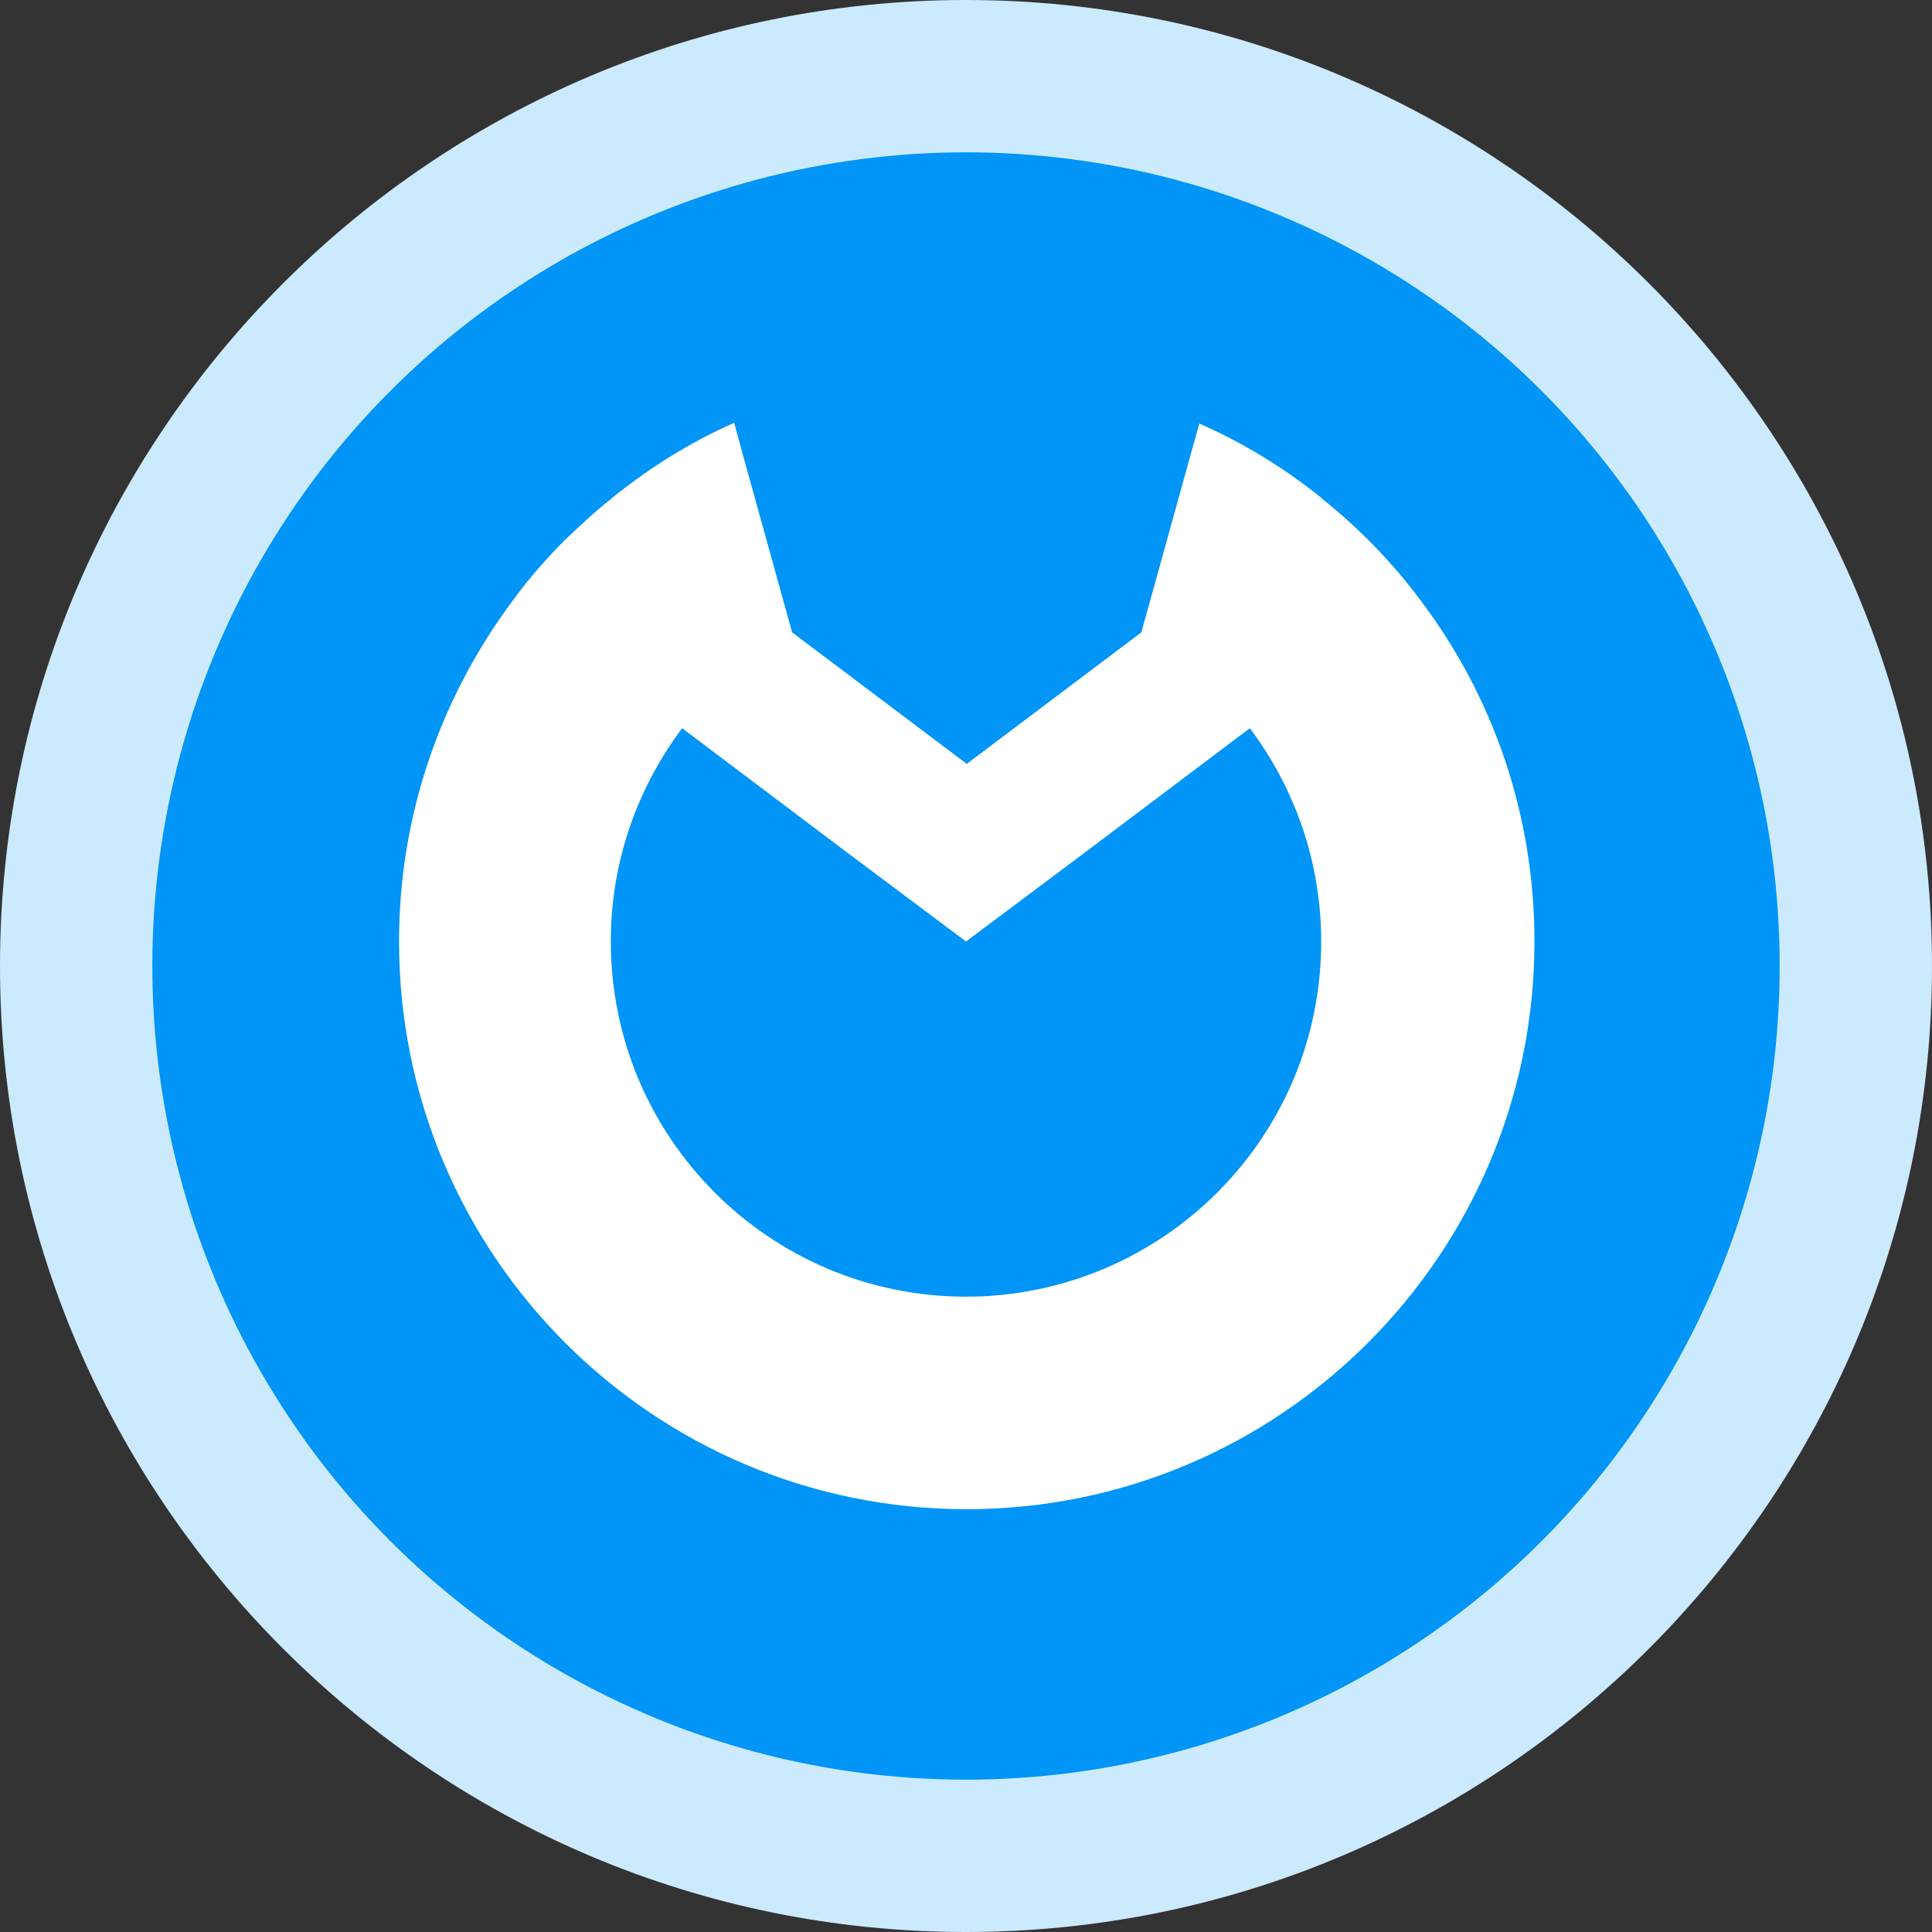<?xml version="1.0" encoding="UTF-8"?>
<svg id="Layer_2" data-name="Layer 2" xmlns="http://www.w3.org/2000/svg" viewBox="0 0 26 26">
  <rect x="0" y="0" width="26" height="26" fill="#333333" stroke="none"/>
  <defs>
    <style>
      .cls-1 {
        fill: #0095f6;
      }

      .cls-2 {
        fill: #fff;
      }

      .cls-3 {
        fill: #cceafd;
      }
    </style>
  </defs>
  <g id="Layer_1-2" data-name="Layer 1">
    <g>
      <path class="cls-3" d="M13,26C5.83,26,0,20.17,0,13S5.83,0,13,0s13,5.83,13,13-5.83,13-13,13Z"/>
      <circle class="cls-1" cx="13" cy="13" r="10.95"/>
      <path class="cls-2" d="M19.11,8.07c-.38-.51-.83-.97-1.32-1.36,0,0-.01-.01-.02-.02,0,0,0,0,0,0-.5-.4-1.04-.73-1.63-.99,0,0,0,0,0,0l-.12,.43h0s-.66,2.38-.66,2.38c0,0,0,0,0,0h0s-2.35,1.77-2.35,1.77h0s-2.35-1.77-2.35-1.77h0s-.66-2.38-.66-2.38l-.12-.44c-.59,.26-1.13,.6-1.63,1,0,0,0,0,0,0,0,0-.01,.01-.02,.02-.22,.17-.42,.36-.62,.55-.25,.25-.49,.52-.7,.81-.96,1.28-1.54,2.87-1.54,4.6,0,4.22,3.42,7.64,7.64,7.64h0c2.11,0,4.02-.86,5.4-2.24,1.38-1.38,2.24-3.29,2.24-5.4,0-1.73-.57-3.32-1.54-4.6Zm-2.73,7.98c-.86,.86-2.06,1.4-3.38,1.4h0c-2.64,0-4.78-2.14-4.78-4.78,0-1.08,.36-2.07,.96-2.87l2.23,1.68,1.59,1.19h0s1.59-1.19,1.59-1.19l2.23-1.68c.6,.8,.96,1.79,.96,2.87,0,1.32-.53,2.51-1.4,3.38Z"/>
    </g>
  </g>
</svg>